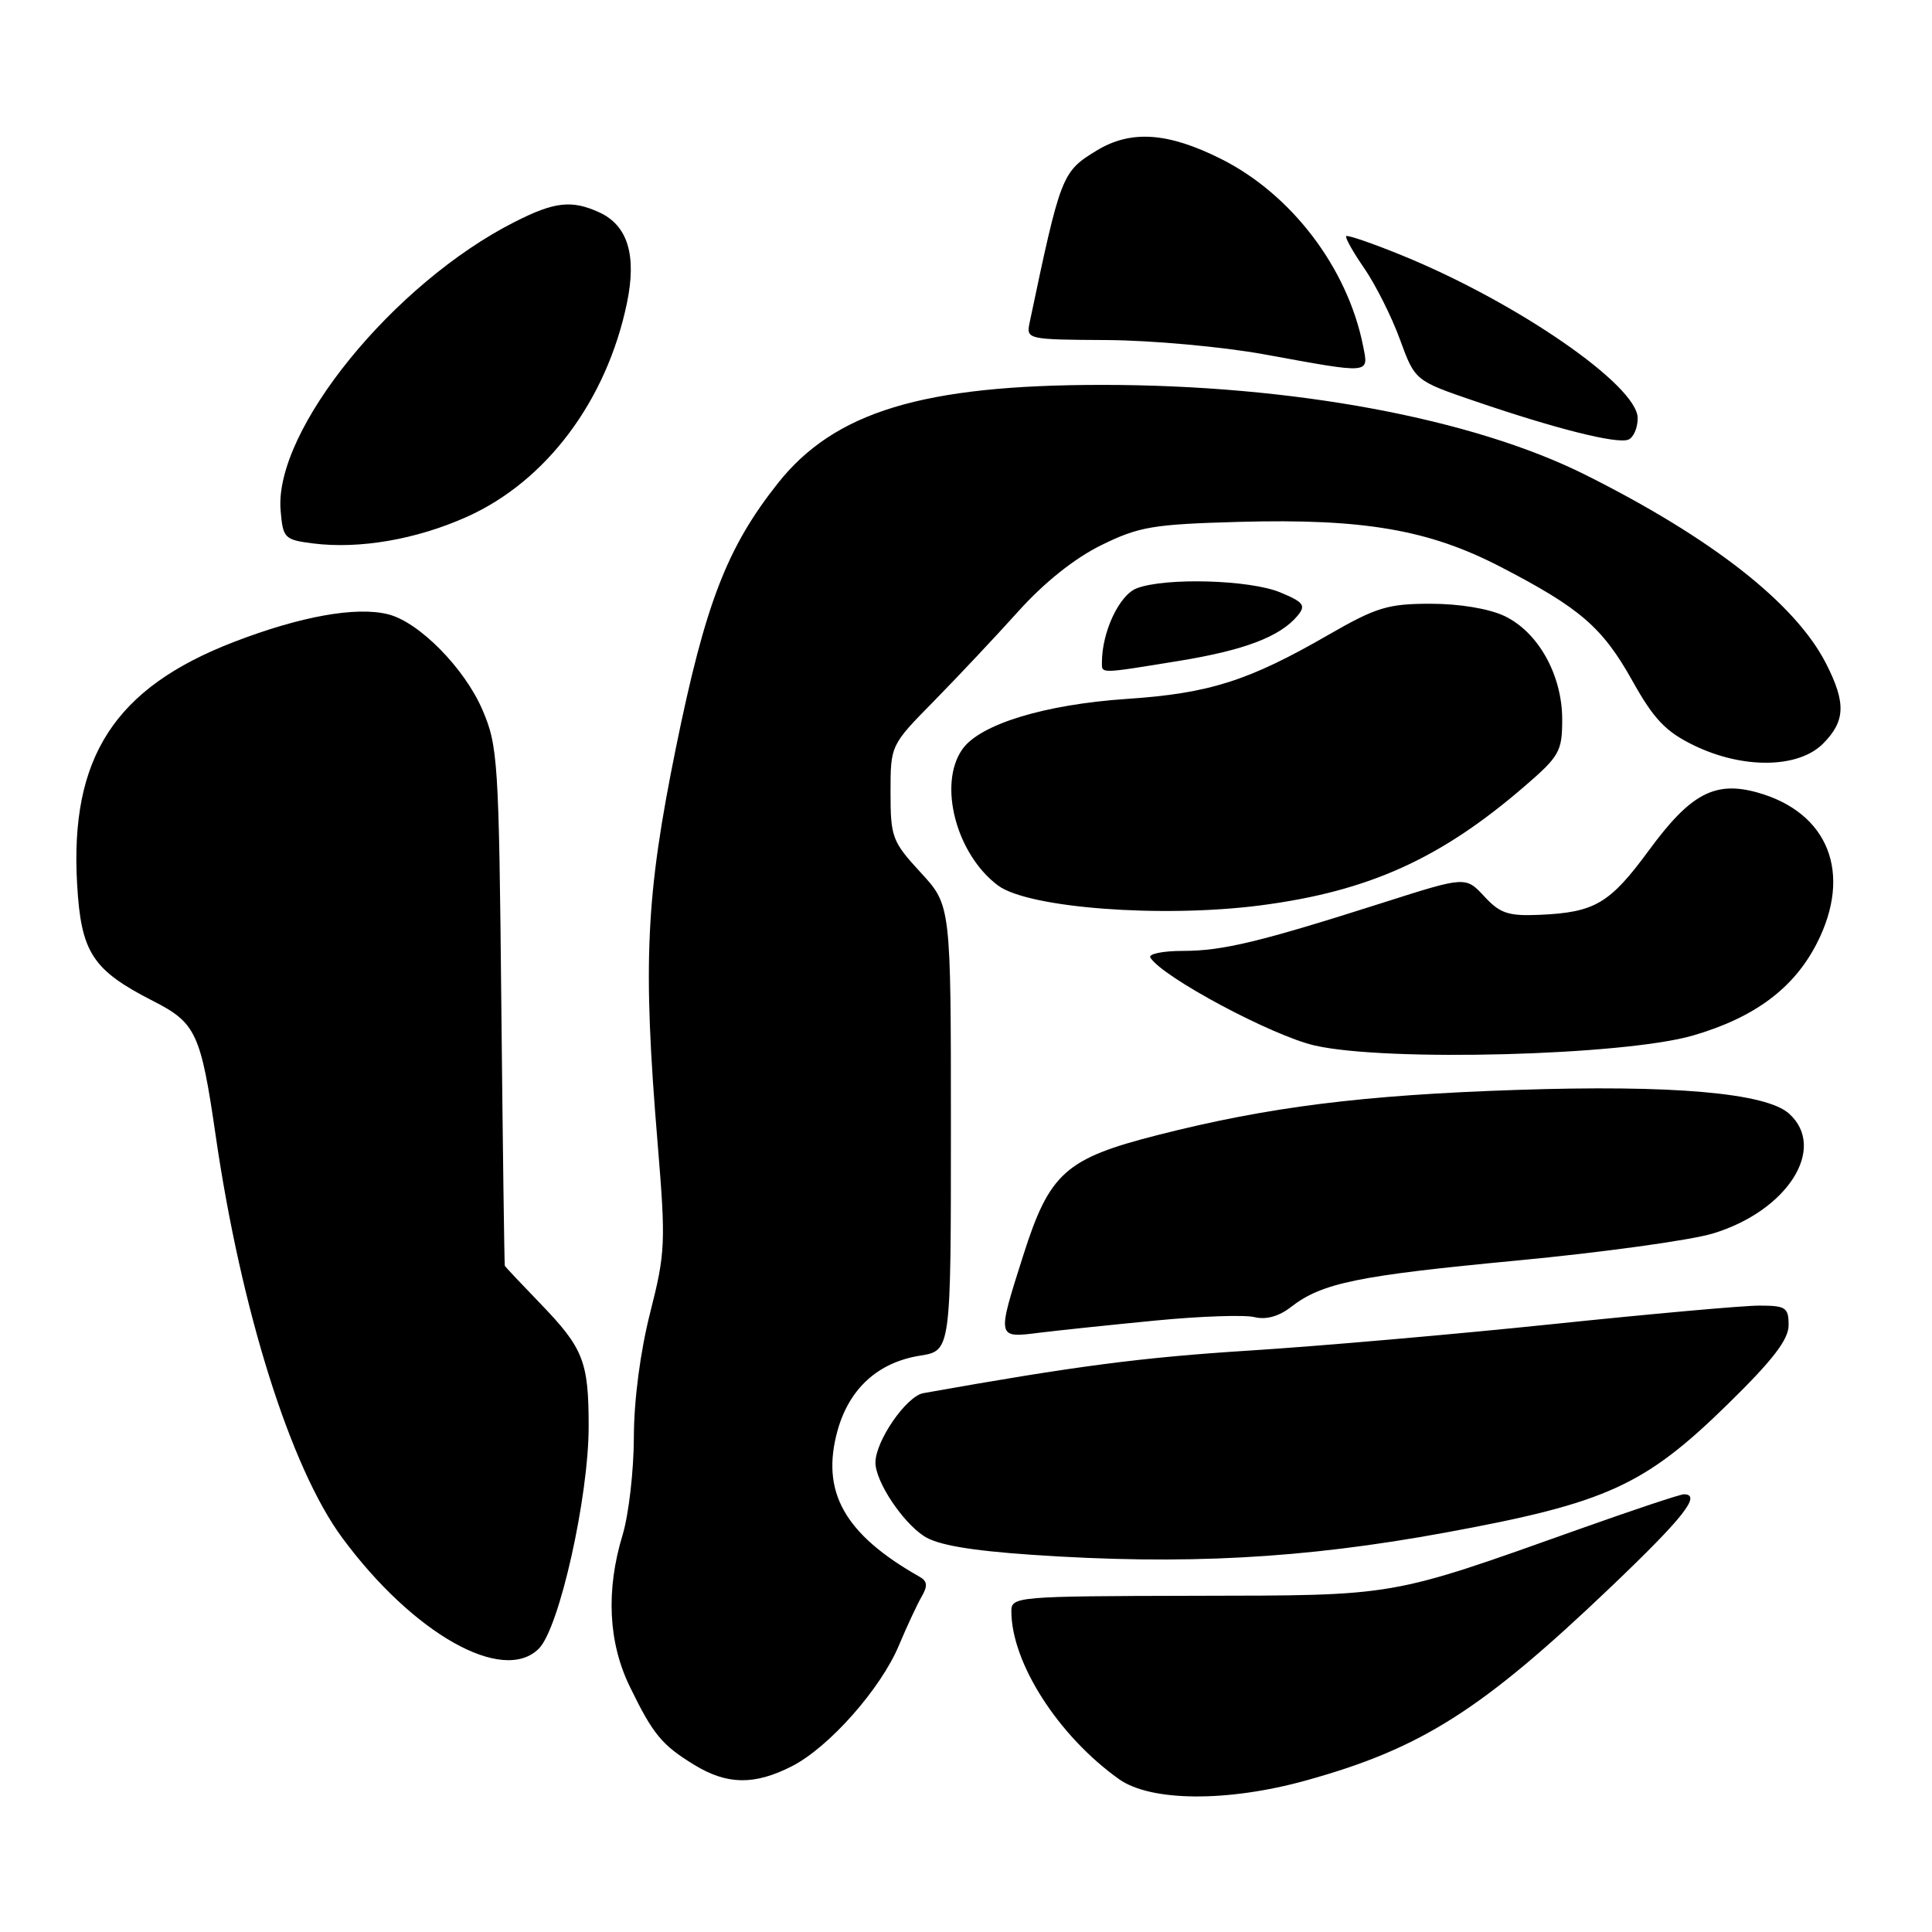 <?xml version="1.0" encoding="UTF-8" standalone="no"?>
<!DOCTYPE svg PUBLIC "-//W3C//DTD SVG 1.1//EN" "http://www.w3.org/Graphics/SVG/1.1/DTD/svg11.dtd" >
<svg xmlns="http://www.w3.org/2000/svg" xmlns:xlink="http://www.w3.org/1999/xlink" version="1.1" viewBox="0 0 256 256">
 <g >
 <path fill="currentColor"
d=" M 173.02 235.93 C 188.33 231.69 196.32 226.62 213.45 210.28 C 223.08 201.09 225.52 198.00 223.12 198.00 C 222.64 198.00 216.45 200.06 209.37 202.58 C 183.87 211.65 185.32 211.40 158.25 211.45 C 134.68 211.50 134.00 211.56 134.01 213.50 C 134.02 220.34 140.24 230.03 148.28 235.75 C 152.47 238.73 162.62 238.81 173.02 235.93 Z  M 104.92 234.04 C 109.85 231.53 116.72 223.76 119.12 218.00 C 120.16 215.53 121.50 212.64 122.10 211.60 C 122.95 210.14 122.89 209.52 121.85 208.93 C 111.87 203.28 108.72 197.65 110.99 189.52 C 112.55 183.97 116.35 180.52 121.91 179.63 C 126.00 178.98 126.00 178.98 126.00 149.47 C 126.00 119.96 126.00 119.96 122.00 115.62 C 118.22 111.52 118.00 110.93 118.00 105.01 C 118.00 98.74 118.00 98.74 123.75 92.90 C 126.91 89.68 131.94 84.33 134.92 81.02 C 138.35 77.20 142.38 73.98 145.92 72.24 C 150.94 69.77 152.77 69.47 164.20 69.15 C 180.67 68.70 189.31 70.18 198.79 75.09 C 209.38 80.57 212.34 83.12 216.31 90.23 C 219.15 95.31 220.72 96.95 224.44 98.76 C 230.94 101.92 238.27 101.82 241.55 98.55 C 244.53 95.56 244.63 93.15 241.96 87.92 C 237.91 79.98 226.87 71.32 210.10 62.93 C 195.14 55.44 171.28 51.00 146.04 51.00 C 122.27 51.00 110.56 54.56 103.04 64.07 C 96.30 72.60 93.46 79.98 89.57 99.05 C 85.56 118.77 85.15 127.57 87.14 151.50 C 88.23 164.69 88.17 165.99 86.15 173.94 C 84.84 179.10 84.00 185.51 83.99 190.44 C 83.98 194.87 83.31 200.71 82.49 203.41 C 80.27 210.73 80.60 217.64 83.46 223.50 C 86.53 229.82 87.71 231.24 92.02 233.87 C 96.35 236.51 99.98 236.56 104.92 234.04 Z  M 71.40 218.45 C 74.11 215.74 78.00 198.39 78.00 189.00 C 78.00 180.40 77.31 178.65 71.60 172.73 C 69.07 170.11 66.95 167.86 66.89 167.73 C 66.83 167.60 66.62 152.10 66.43 133.29 C 66.11 100.85 65.98 98.81 63.92 94.05 C 61.55 88.53 55.52 82.42 51.44 81.40 C 47.21 80.33 39.82 81.66 31.00 85.06 C 15.20 91.15 9.24 100.35 10.22 117.18 C 10.74 126.23 12.25 128.54 20.29 132.64 C 25.97 135.53 26.61 136.91 28.58 150.49 C 31.95 173.66 38.50 194.49 45.35 203.77 C 54.74 216.49 66.65 223.21 71.40 218.45 Z  M 191.50 203.08 C 212.86 199.16 217.90 196.87 228.95 186.05 C 234.91 180.22 237.00 177.50 237.00 175.59 C 237.00 173.25 236.63 173.00 233.10 173.00 C 230.96 173.00 218.70 174.10 205.85 175.44 C 193.01 176.78 174.85 178.37 165.50 178.96 C 151.22 179.87 142.62 180.99 122.35 184.60 C 120.09 185.01 116.00 190.94 116.00 193.81 C 116.01 196.31 119.54 201.65 122.44 203.55 C 124.21 204.71 128.56 205.46 136.74 206.02 C 156.83 207.39 172.66 206.54 191.50 203.08 Z  M 153.21 174.97 C 159.10 174.40 164.97 174.20 166.25 174.53 C 167.75 174.90 169.46 174.43 171.04 173.20 C 175.17 169.99 179.87 169.03 201.09 167.02 C 212.32 165.95 223.95 164.35 226.95 163.45 C 236.83 160.47 242.14 152.15 237.07 147.57 C 234.03 144.81 221.59 143.72 200.95 144.42 C 180.55 145.10 168.11 146.66 153.44 150.39 C 141.17 153.51 139.07 155.39 135.58 166.36 C 132.07 177.40 132.05 177.31 137.75 176.59 C 140.36 176.27 147.32 175.54 153.21 174.97 Z  M 224.33 137.21 C 232.48 134.84 237.70 130.96 240.75 124.98 C 245.47 115.73 242.30 107.67 232.90 105.02 C 227.26 103.43 224.01 105.15 218.53 112.62 C 213.30 119.74 211.34 120.90 203.99 121.22 C 199.86 121.40 198.75 121.03 196.67 118.77 C 194.20 116.12 194.20 116.12 183.35 119.58 C 166.95 124.81 162.04 126.00 156.73 126.00 C 154.06 126.00 152.13 126.40 152.43 126.89 C 154.03 129.48 168.59 137.26 174.23 138.54 C 183.74 140.71 215.18 139.87 224.33 137.21 Z  M 167.00 119.97 C 181.33 118.11 190.85 113.82 202.01 104.19 C 206.64 100.20 207.00 99.56 207.00 95.33 C 207.00 89.45 203.83 83.76 199.36 81.63 C 197.30 80.65 193.39 80.00 189.55 80.00 C 183.91 80.00 182.36 80.47 176.04 84.11 C 165.45 90.22 160.24 91.88 149.30 92.61 C 138.39 93.35 129.83 95.97 127.51 99.29 C 124.27 103.92 126.70 113.19 132.24 117.33 C 136.25 120.32 153.91 121.66 167.00 119.97 Z  M 156.11 87.59 C 164.88 86.17 169.62 84.37 171.95 81.57 C 173.06 80.22 172.75 79.79 169.65 78.50 C 165.63 76.82 154.45 76.50 150.63 77.95 C 148.32 78.83 146.02 83.70 146.01 87.75 C 146.00 89.29 145.65 89.29 156.11 87.59 Z  M 61.89 68.47 C 72.40 63.75 80.38 53.08 83.07 40.17 C 84.39 33.81 83.18 29.86 79.39 28.13 C 75.74 26.47 73.47 26.73 68.21 29.40 C 52.13 37.54 36.31 57.02 37.18 67.61 C 37.49 71.33 37.68 71.52 41.50 72.01 C 47.65 72.78 55.19 71.48 61.89 68.47 Z  M 217.00 55.41 C 217.00 51.08 200.98 40.03 185.70 33.81 C 181.85 32.24 178.56 31.11 178.38 31.29 C 178.20 31.47 179.28 33.39 180.78 35.56 C 182.27 37.73 184.40 41.96 185.50 44.98 C 187.50 50.45 187.50 50.45 195.54 53.19 C 206.26 56.85 214.22 58.84 215.75 58.26 C 216.44 58.00 217.00 56.72 217.00 55.41 Z  M 180.61 45.81 C 178.55 35.48 171.11 25.71 161.76 21.04 C 154.72 17.52 149.83 17.20 145.31 19.95 C 140.70 22.77 140.56 23.11 136.43 42.75 C 135.97 44.97 136.10 45.00 146.73 45.06 C 152.65 45.10 162.00 45.95 167.50 46.95 C 181.79 49.56 181.37 49.60 180.61 45.81 Z "/>
</g>
</svg>